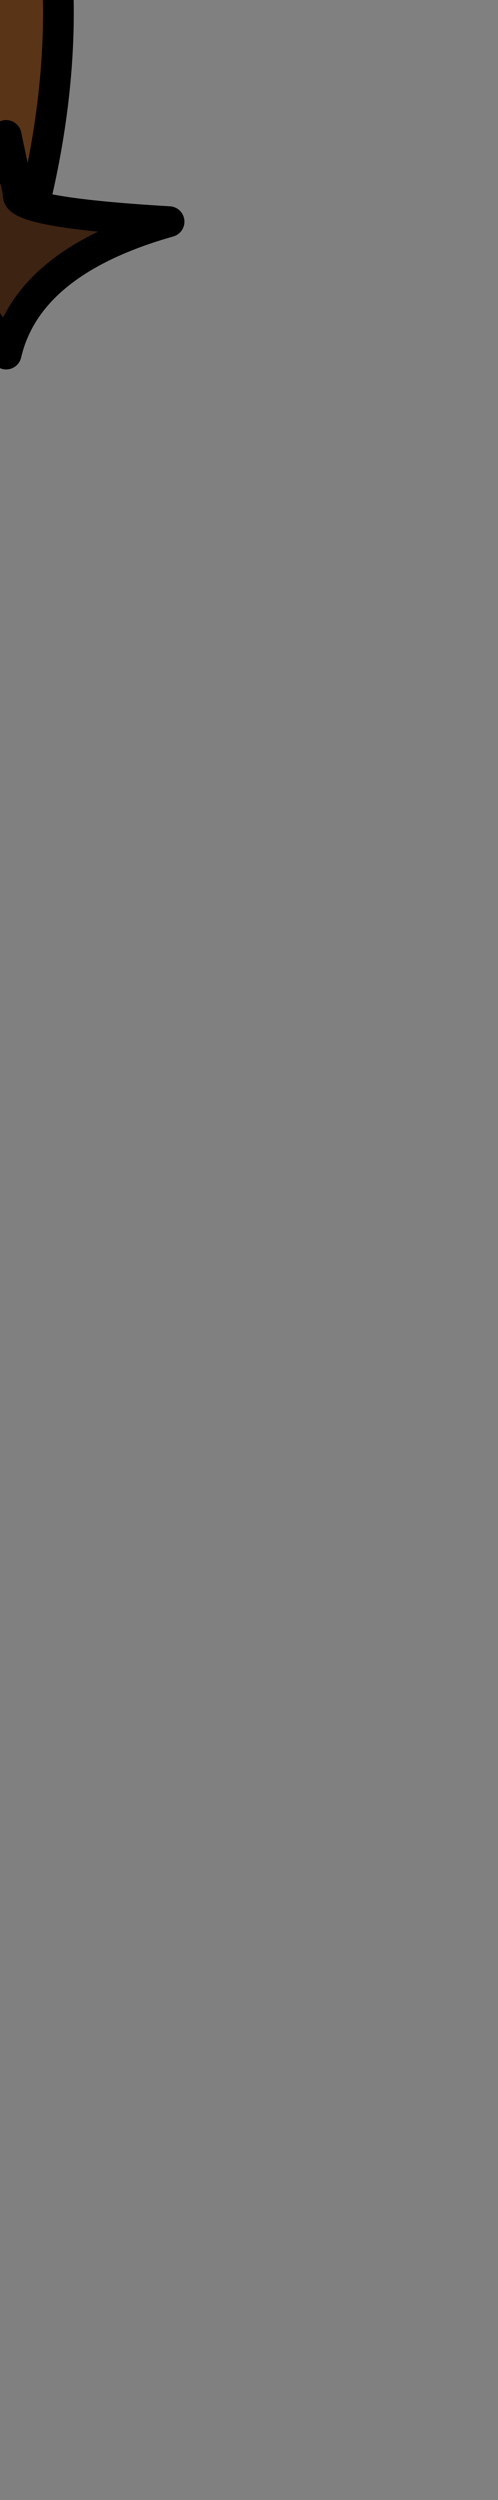 <?xml version="1.0" encoding="UTF-8" standalone="no"?>
<svg xmlns:xlink="http://www.w3.org/1999/xlink" height="40.6px" width="8.1px" xmlns="http://www.w3.org/2000/svg">
  <rect width="100%" height="100%" fill="#808080" stroke="none"/>
  <g transform="matrix(1.0, 0.0, 0.0, 1.0, 0.0, 0.0)">
    <path d="M-2.05 2.15 L-1.75 2.5 -2.05 2.2 -2.05 2.15" fill="#75b2cf" fill-rule="evenodd" stroke="none"/>
    <path d="M1.25 -4.55 L-0.45 -4.55 -1.1 -4.55 Q-3.85 -29.1 1.6 -34.1 L2.2 -34.25 4.25 -34.85 Q-1.6 -26.85 1.25 -4.55 M2.2 -34.25 Q-3.2 -29.1 -0.45 -4.55 -3.2 -29.1 2.2 -34.25" fill="url(#gradient0)" fill-rule="evenodd" stroke="none"/>
    <path d="M-2.05 2.2 Q-5.45 -0.7 -2.5 -3.35 L-1.75 -3.35 Q-4.55 -0.85 -2.05 2.15 L-2.05 2.2" fill="#3d2312" fill-rule="evenodd" stroke="none"/>
    <path d="M0.5 3.55 L-0.25 3.4 Q-1.4 0.35 -0.55 -2.85 L0.5 -2.85 Q1.4 0.05 0.5 3.55" fill="#5a3416" fill-rule="evenodd" stroke="none"/>
    <path d="M1.25 -4.55 L-0.45 -4.55 -1.1 -4.55 Q-3.85 -29.1 1.6 -34.1 L2.2 -34.25 4.25 -34.85 Q-1.6 -26.85 1.25 -4.55 M-2.05 2.2 Q-5.45 -0.7 -2.5 -3.35 L-1.75 -3.35 Q-4.55 -0.85 -2.05 2.15 L-1.75 2.5 -2.05 2.2 M0.5 3.55 L-0.25 3.4 Q-1.4 0.35 -0.55 -2.85 L0.5 -2.85 Q1.4 0.05 0.5 3.55" fill="none" stroke="#000000" stroke-linecap="round" stroke-linejoin="round" stroke-width="0.5"/>
    <path d="M-0.45 -4.55 Q-3.2 -29.1 2.2 -34.25" fill="none" stroke="#ffffff" stroke-linecap="round" stroke-linejoin="round" stroke-width="0.5"/>
    <path d="M0.0 -3.05 L-0.55 -3.3 -0.8 -3.9 -0.55 -4.45 0.0 -4.65 0.55 -4.45 0.8 -3.85 0.55 -3.3 Q0.35 -3.05 0.0 -3.05" fill="#ffff00" fill-rule="evenodd" stroke="none"/>
    <path d="M1.3 -4.65 L3.8 -3.9 Q0.5 -3.1 0.05 -1.3 -1.15 -3.35 -3.8 -3.95 L-1.9 -4.4 Q-0.85 -4.8 0.0 -5.6 L1.3 -4.65 M0.0 -3.05 Q0.35 -3.05 0.55 -3.3 L0.8 -3.85 0.55 -4.45 0.0 -4.65 -0.55 -4.45 -0.8 -3.9 -0.55 -3.3 0.0 -3.05" fill="#3d2312" fill-rule="evenodd" stroke="none"/>
    <path d="M1.3 -4.65 L3.8 -3.9 Q0.5 -3.1 0.05 -1.3 -1.15 -3.35 -3.8 -3.95 L-1.9 -4.4 Q-0.85 -4.8 0.0 -5.6 L1.3 -4.65 M0.0 -3.05 L-0.55 -3.3 -0.8 -3.9 -0.55 -4.45 0.0 -4.65 0.55 -4.45 0.8 -3.85 0.55 -3.3 Q0.35 -3.05 0.0 -3.05" fill="none" stroke="#000000" stroke-linecap="round" stroke-linejoin="round" stroke-width="0.5"/>
    <path d="M-0.6 -5.85 L0.45 -6.15 0.25 -7.25 -0.6 -7.1 -0.95 -7.65 -1.0 -7.9 -0.8 -8.2 -0.6 -8.3 -0.5 -8.35 -0.4 -9.9 -1.35 -11.3 -1.2 -11.8 -0.25 -12.5 -0.2 -12.8 -0.15 -13.15 -0.2 -13.4 -0.45 -13.95 M-0.15 -20.0 L-0.25 -23.3 -0.3 -23.4 -0.6 -23.4 -0.7 -23.55 -0.75 -24.55 M-1.05 -14.85 L-0.85 -15.3 Q-1.45 -16.95 -1.1 -18.65 -1.65 -19.55 -1.3 -20.5 L-0.8 -21.3" fill="none" stroke="#ffff00" stroke-linecap="round" stroke-linejoin="round" stroke-width="0.5"/>
    <path d="M0.1 5.75 Q-0.75 4.05 -2.6 3.55 L-1.0 3.65 Q-0.5 3.65 0.1 2.2 L0.3 3.15 Q0.2 3.45 2.75 3.6 0.45 4.25 0.1 5.75" fill="#3d2312" fill-rule="evenodd" stroke="none"/>
    <path d="M0.1 5.75 Q-0.75 4.05 -2.6 3.55 L-1.0 3.65 Q-0.5 3.65 0.1 2.2 L0.3 3.15 Q0.2 3.45 2.75 3.6 0.45 4.25 0.1 5.75 Z" fill="none" stroke="#000000" stroke-linecap="round" stroke-linejoin="round" stroke-width="0.5"/>
  </g>
  <defs>
    <linearGradient gradientTransform="matrix(0.008, 0.014, -0.025, 0.014, 12.25, -24.2)" gradientUnits="userSpaceOnUse" id="gradient0" spreadMethod="pad" x1="-819.2" x2="819.2">
      <stop offset="0.0" stop-color="#ceceec"/>
      <stop offset="0.286" stop-color="#ffffff"/>
      <stop offset="0.549" stop-color="#c1c1d5"/>
      <stop offset="0.729" stop-color="#e7e7fb"/>
      <stop offset="0.851" stop-color="#a7a7bb"/>
      <stop offset="1.0" stop-color="#acacc0"/>
    </linearGradient>
  </defs>
</svg>
